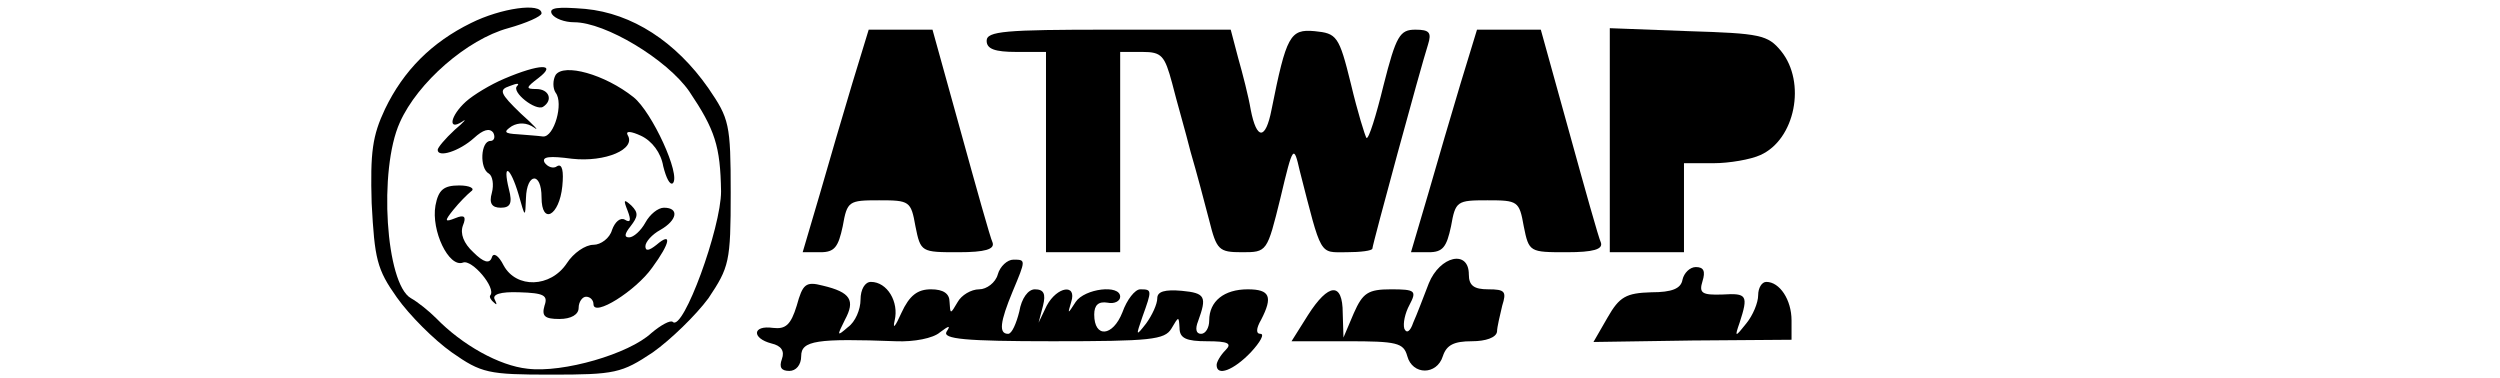 <?xml version="1.0" standalone="no"?>
<!DOCTYPE svg PUBLIC "-//W3C//DTD SVG 20010904//EN"
 "http://www.w3.org/TR/2001/REC-SVG-20010904/DTD/svg10.dtd">
<svg version="1.0" xmlns="http://www.w3.org/2000/svg"
 width="337pt" height="51pt" viewBox="0 0 337 51"
 preserveAspectRatio="xMidYMid meet">
<g transform="translate(0,51) scale(0.1,-0.1)"
fill="#000000" stroke="none">
<path d="M635 479 c-53 -26 -91 -64 -116 -116 -17 -36 -20 -58 -18 -127 4 -75
7 -89 34 -127 17 -24 50 -57 74 -74 40 -28 49 -30 134 -30 86 0 95 2 137 30
24 17 58 50 75 73 28 42 30 49 30 142 0 93 -2 100 -30 141 -44 63 -103 101
-166 107 -37 3 -50 2 -45 -7 4 -6 17 -11 30 -11 42 0 125 -50 155 -93 35 -52
42 -74 43 -135 0 -49 -51 -189 -65 -176 -3 3 -16 -4 -29 -15 -30 -28 -119 -54
-167 -48 -38 4 -88 32 -123 68 -10 10 -25 22 -34 27 -34 19 -44 173 -15 237
24 54 91 112 146 127 25 7 45 16 45 20 0 15 -55 7 -95 -13z"/>
<path d="M1149 398 c-12 -40 -32 -108 -44 -150 l-23 -78 24 0 c19 0 24 7 30
35 6 34 8 35 49 35 41 0 43 -1 49 -35 7 -35 8 -35 58 -35 36 0 49 4 46 13 -3
6 -22 74 -43 150 l-38 137 -43 0 -43 0 -22 -72z"/>
<path d="M1330 455 c0 -11 11 -15 40 -15 l40 0 0 -135 0 -135 50 0 50 0 0 135
0 135 30 0 c26 0 30 -5 40 -42 6 -24 18 -65 25 -93 8 -27 19 -69 25 -92 10
-40 13 -43 44 -43 34 0 34 0 52 73 17 72 18 72 26 37 30 -117 26 -110 63 -110
19 0 35 2 35 5 0 5 65 244 75 275 5 16 2 20 -17 20 -21 0 -26 -8 -43 -75 -10
-41 -20 -73 -23 -71 -2 3 -12 35 -21 73 -16 65 -19 68 -49 71 -33 3 -38 -6
-58 -106 -8 -41 -20 -41 -28 0 -3 18 -11 49 -17 70 l-10 38 -164 0 c-140 0
-165 -2 -165 -15z"/>
<path d="M1969 398 c-12 -40 -32 -108 -44 -150 l-23 -78 24 0 c19 0 24 7 30
35 6 34 8 35 49 35 41 0 43 -1 49 -35 7 -35 8 -35 58 -35 36 0 49 4 46 13 -3
6 -22 74 -43 150 l-38 137 -43 0 -43 0 -22 -72z"/>
<path d="M2170 321 l0 -151 50 0 50 0 0 60 0 60 40 0 c21 0 50 5 63 11 47 21
62 98 28 140 -18 22 -28 24 -125 27 l-106 4 0 -151z"/>
<path d="M680 404 c-19 -8 -42 -22 -52 -31 -21 -19 -25 -40 -5 -27 7 5 3 0
-10 -11 -13 -12 -23 -24 -23 -27 0 -11 29 -2 49 16 12 11 21 14 26 7 3 -6 1
-11 -4 -11 -13 0 -15 -37 -2 -44 5 -3 7 -15 4 -26 -4 -14 0 -20 12 -20 13 0
16 6 11 25 -9 37 2 30 13 -7 9 -32 9 -32 10 -5 1 34 21 36 21 1 0 -38 24 -25
28 15 2 20 0 31 -7 27 -5 -4 -13 -1 -17 5 -4 8 7 9 37 5 45 -5 87 13 75 32 -3
6 5 5 18 -1 15 -7 27 -23 30 -41 4 -16 9 -26 13 -23 11 11 -28 96 -53 116 -39
31 -94 46 -105 30 -4 -7 -4 -18 0 -24 11 -14 -2 -60 -17 -59 -7 1 -22 2 -34 3
-18 1 -20 3 -8 11 9 5 20 5 30 -2 8 -6 0 3 -18 19 -28 27 -30 32 -15 37 10 4
14 4 10 0 -8 -8 25 -34 35 -28 14 9 8 24 -9 24 -15 0 -14 2 3 15 26 20 1 19
-46 -1z"/>
<path d="M587 233 c-6 -34 18 -84 37 -77 12 5 45 -34 37 -44 -2 -2 1 -7 5 -10
4 -4 4 -2 1 4 -4 7 7 11 33 10 33 -1 39 -4 34 -18 -4 -14 0 -18 20 -18 16 0
26 6 26 15 0 8 5 15 10 15 6 0 10 -5 10 -10 0 -18 57 18 79 49 25 34 27 49 6
31 -10 -8 -15 -9 -15 -2 0 6 9 16 20 22 23 13 26 30 5 30 -8 0 -19 -9 -25 -20
-6 -11 -16 -20 -22 -20 -7 0 -6 5 2 15 10 13 11 18 1 28 -10 9 -11 8 -5 -7 5
-13 4 -17 -4 -12 -6 3 -13 -3 -17 -14 -3 -11 -15 -20 -25 -20 -11 0 -27 -11
-36 -25 -22 -33 -68 -34 -85 -3 -7 14 -14 18 -16 11 -3 -9 -11 -7 -25 7 -13
12 -18 25 -14 36 5 12 2 15 -10 10 -15 -6 -15 -4 -3 11 8 10 19 21 24 25 6 4
-2 8 -16 8 -21 0 -28 -6 -32 -27z"/>
<path d="M1345 140 c-3 -11 -15 -20 -25 -20 -11 0 -24 -8 -29 -17 -10 -17 -10
-17 -11 0 0 11 -8 17 -25 17 -18 0 -29 -8 -40 -32 -8 -18 -12 -23 -9 -10 6 25
-10 52 -32 52 -8 0 -14 -10 -14 -24 0 -13 -7 -30 -17 -37 -15 -13 -15 -12 -4
10 14 26 8 37 -30 46 -23 6 -27 2 -35 -27 -8 -26 -15 -32 -32 -30 -28 4 -29
-14 -2 -21 13 -3 18 -10 14 -21 -4 -11 -1 -16 10 -16 9 0 16 8 16 20 0 21 21
24 128 20 24 -1 50 4 59 12 12 9 15 10 9 1 -6 -10 25 -13 143 -13 132 0 151 2
160 17 10 17 10 17 11 1 0 -14 9 -18 37 -18 29 0 34 -3 25 -12 -7 -7 -12 -16
-12 -20 0 -16 23 -7 46 17 13 14 19 25 13 25 -6 0 -6 7 1 19 16 31 12 41 -18
41 -32 0 -52 -16 -52 -42 0 -10 -5 -18 -11 -18 -7 0 -8 7 -4 17 12 33 10 38
-22 41 -23 2 -33 -1 -33 -10 0 -8 -7 -23 -15 -34 -14 -18 -14 -17 -5 9 13 36
13 37 -3 37 -7 0 -18 -14 -24 -31 -13 -33 -38 -35 -38 -3 0 13 6 18 18 16 9
-2 17 2 17 8 0 17 -48 11 -60 -7 -11 -17 -11 -17 -6 0 8 25 -19 21 -33 -5
l-11 -23 6 23 c4 16 1 22 -11 22 -9 0 -18 -12 -21 -30 -4 -16 -10 -30 -15 -30
-13 0 -11 16 6 57 18 43 18 43 1 43 -8 0 -18 -9 -21 -20z"/>
<path d="M1926 128 c-7 -18 -16 -42 -21 -53 -4 -12 -9 -15 -12 -8 -2 7 1 21 7
32 10 19 8 21 -25 21 -31 0 -38 -5 -50 -32 l-14 -33 -1 33 c0 42 -19 41 -47
-3 l-22 -35 75 0 c67 0 76 -2 81 -20 7 -26 40 -26 48 0 5 15 15 20 39 20 19 0
33 5 34 13 0 6 4 22 7 35 6 19 4 22 -19 22 -19 0 -26 5 -26 20 0 34 -39 25
-54 -12z"/>
<path d="M2268 133 c-2 -12 -14 -17 -42 -17 -34 -1 -43 -6 -59 -34 l-19 -33
133 2 134 1 0 26 c0 28 -16 52 -34 52 -6 0 -11 -8 -11 -18 0 -10 -7 -27 -16
-38 -15 -19 -16 -19 -9 1 12 37 10 40 -23 38 -28 -1 -32 2 -27 18 4 13 2 19
-9 19 -8 0 -16 -8 -18 -17z"/>
</g>
</svg>
